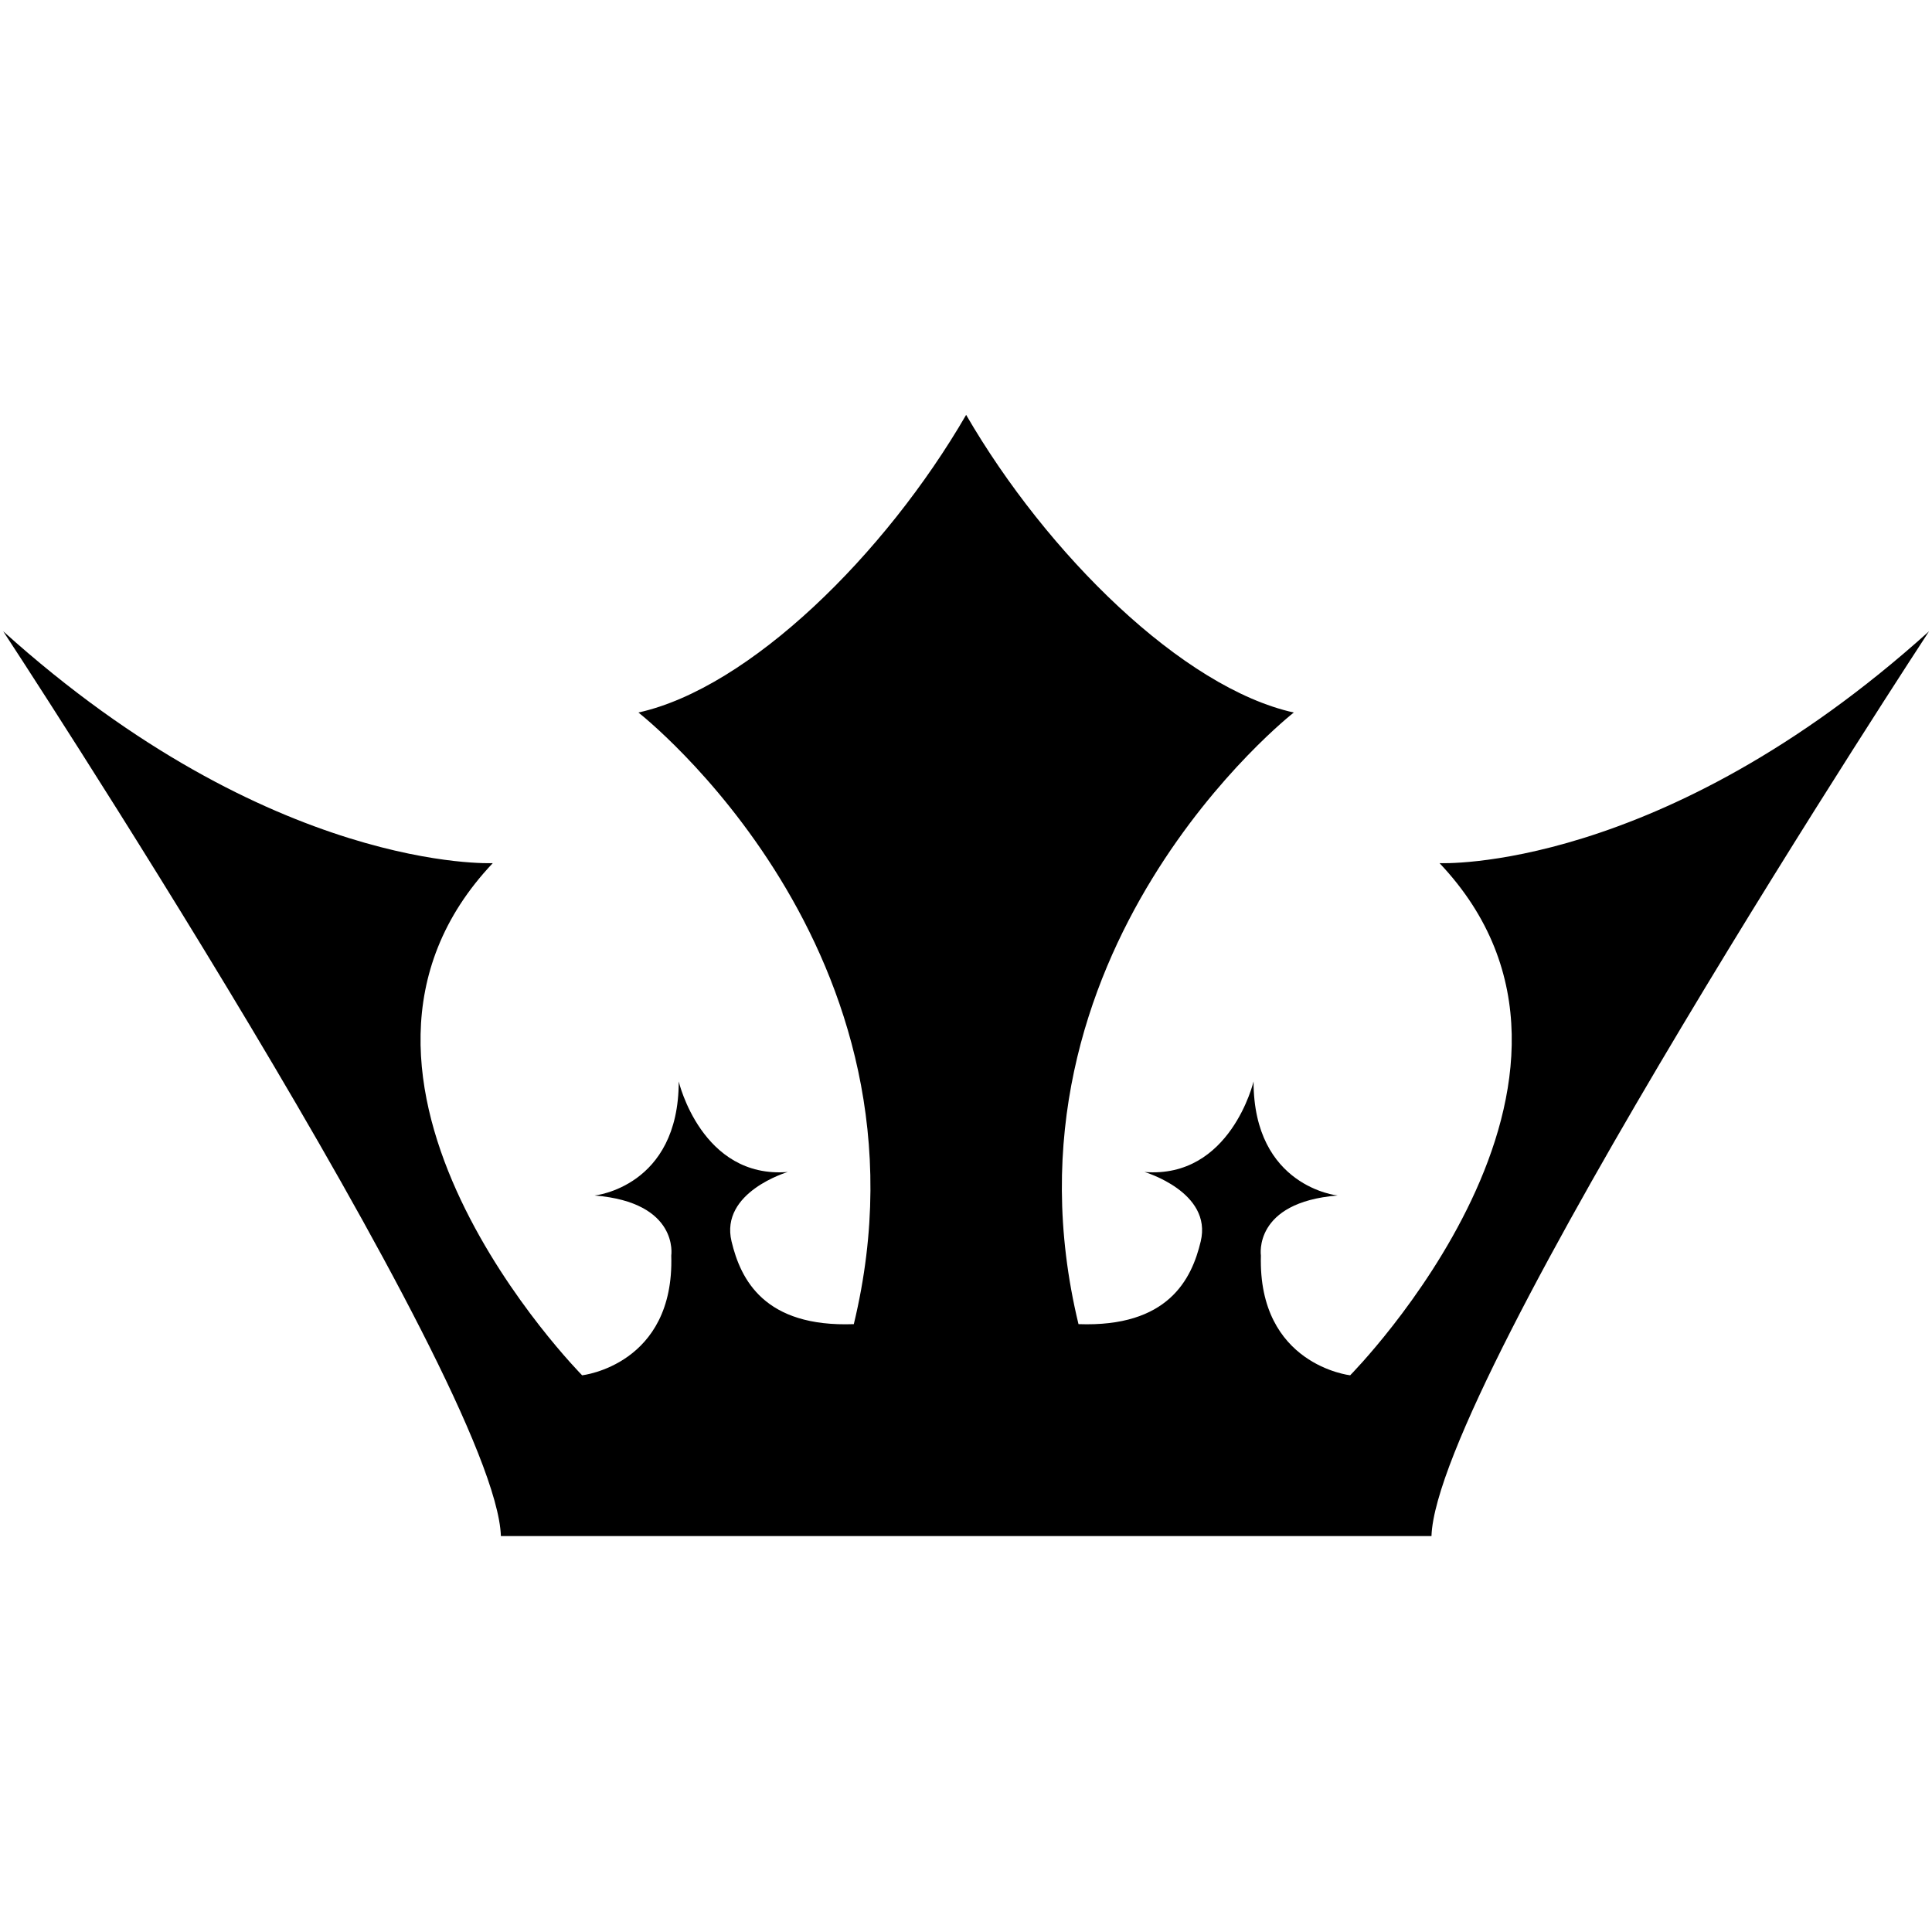 <?xml version="1.0" encoding="UTF-8" standalone="no"?>
<svg
   xmlns:dc="http://purl.org/dc/elements/1.1/"
   xmlns:cc="http://creativecommons.org/ns#"
   xmlns:rdf="http://www.w3.org/1999/02/22-rdf-syntax-ns#"
   xmlns:svg="http://www.w3.org/2000/svg"
   xmlns="http://www.w3.org/2000/svg"
   id="svg3711"
   version="1.1"
   height="172"
   width="172">
  <defs
     id="defs3715" />
  <path
     style="stroke-width:2.21"
     id="path3709"
     d="m 128.157,76.842 c 18.179,19.2 -7.956,45.596 -7.956,45.596 0,0 -8.217,-0.917 -7.947,-10.659 0,0 -0.718,-4.74 6.831,-5.348 0,0 -7.485,-0.751 -7.485,-10.153 0,0 -2.051,8.674 -9.708,8.06 0,0 6.06,1.786 5.003,6.184 -0.807,3.392 -2.919,7.653 -10.88,7.361 C 87.992,84.657 115.182,63.434 115.182,63.434 105.297,61.242 93.215,49.354 86.012,36.934 78.812,49.354 66.732,61.242 56.836,63.434 c 0,0 27.203,21.222 19.176,54.45 -7.969,0.294 -10.073,-3.969 -10.884,-7.361 -1.056,-4.398 5.003,-6.184 5.003,-6.184 -7.673,0.614 -9.706,-8.06 -9.706,-8.06 0,9.401 -7.492,10.153 -7.492,10.153 7.558,0.608 6.827,5.348 6.827,5.348 0.298,9.742 -7.934,10.659 -7.934,10.659 0,0 -26.135,-26.396 -7.956,-45.596 0,0 -19.656,0.917 -43.583,-20.641 0,0 43.848,66.837 44.306,80.552 h 82.846 c 0.464,-13.715 44.297,-80.552 44.297,-80.552 -23.921,21.558 -43.579,20.641 -43.579,20.641 z" />
</svg>
